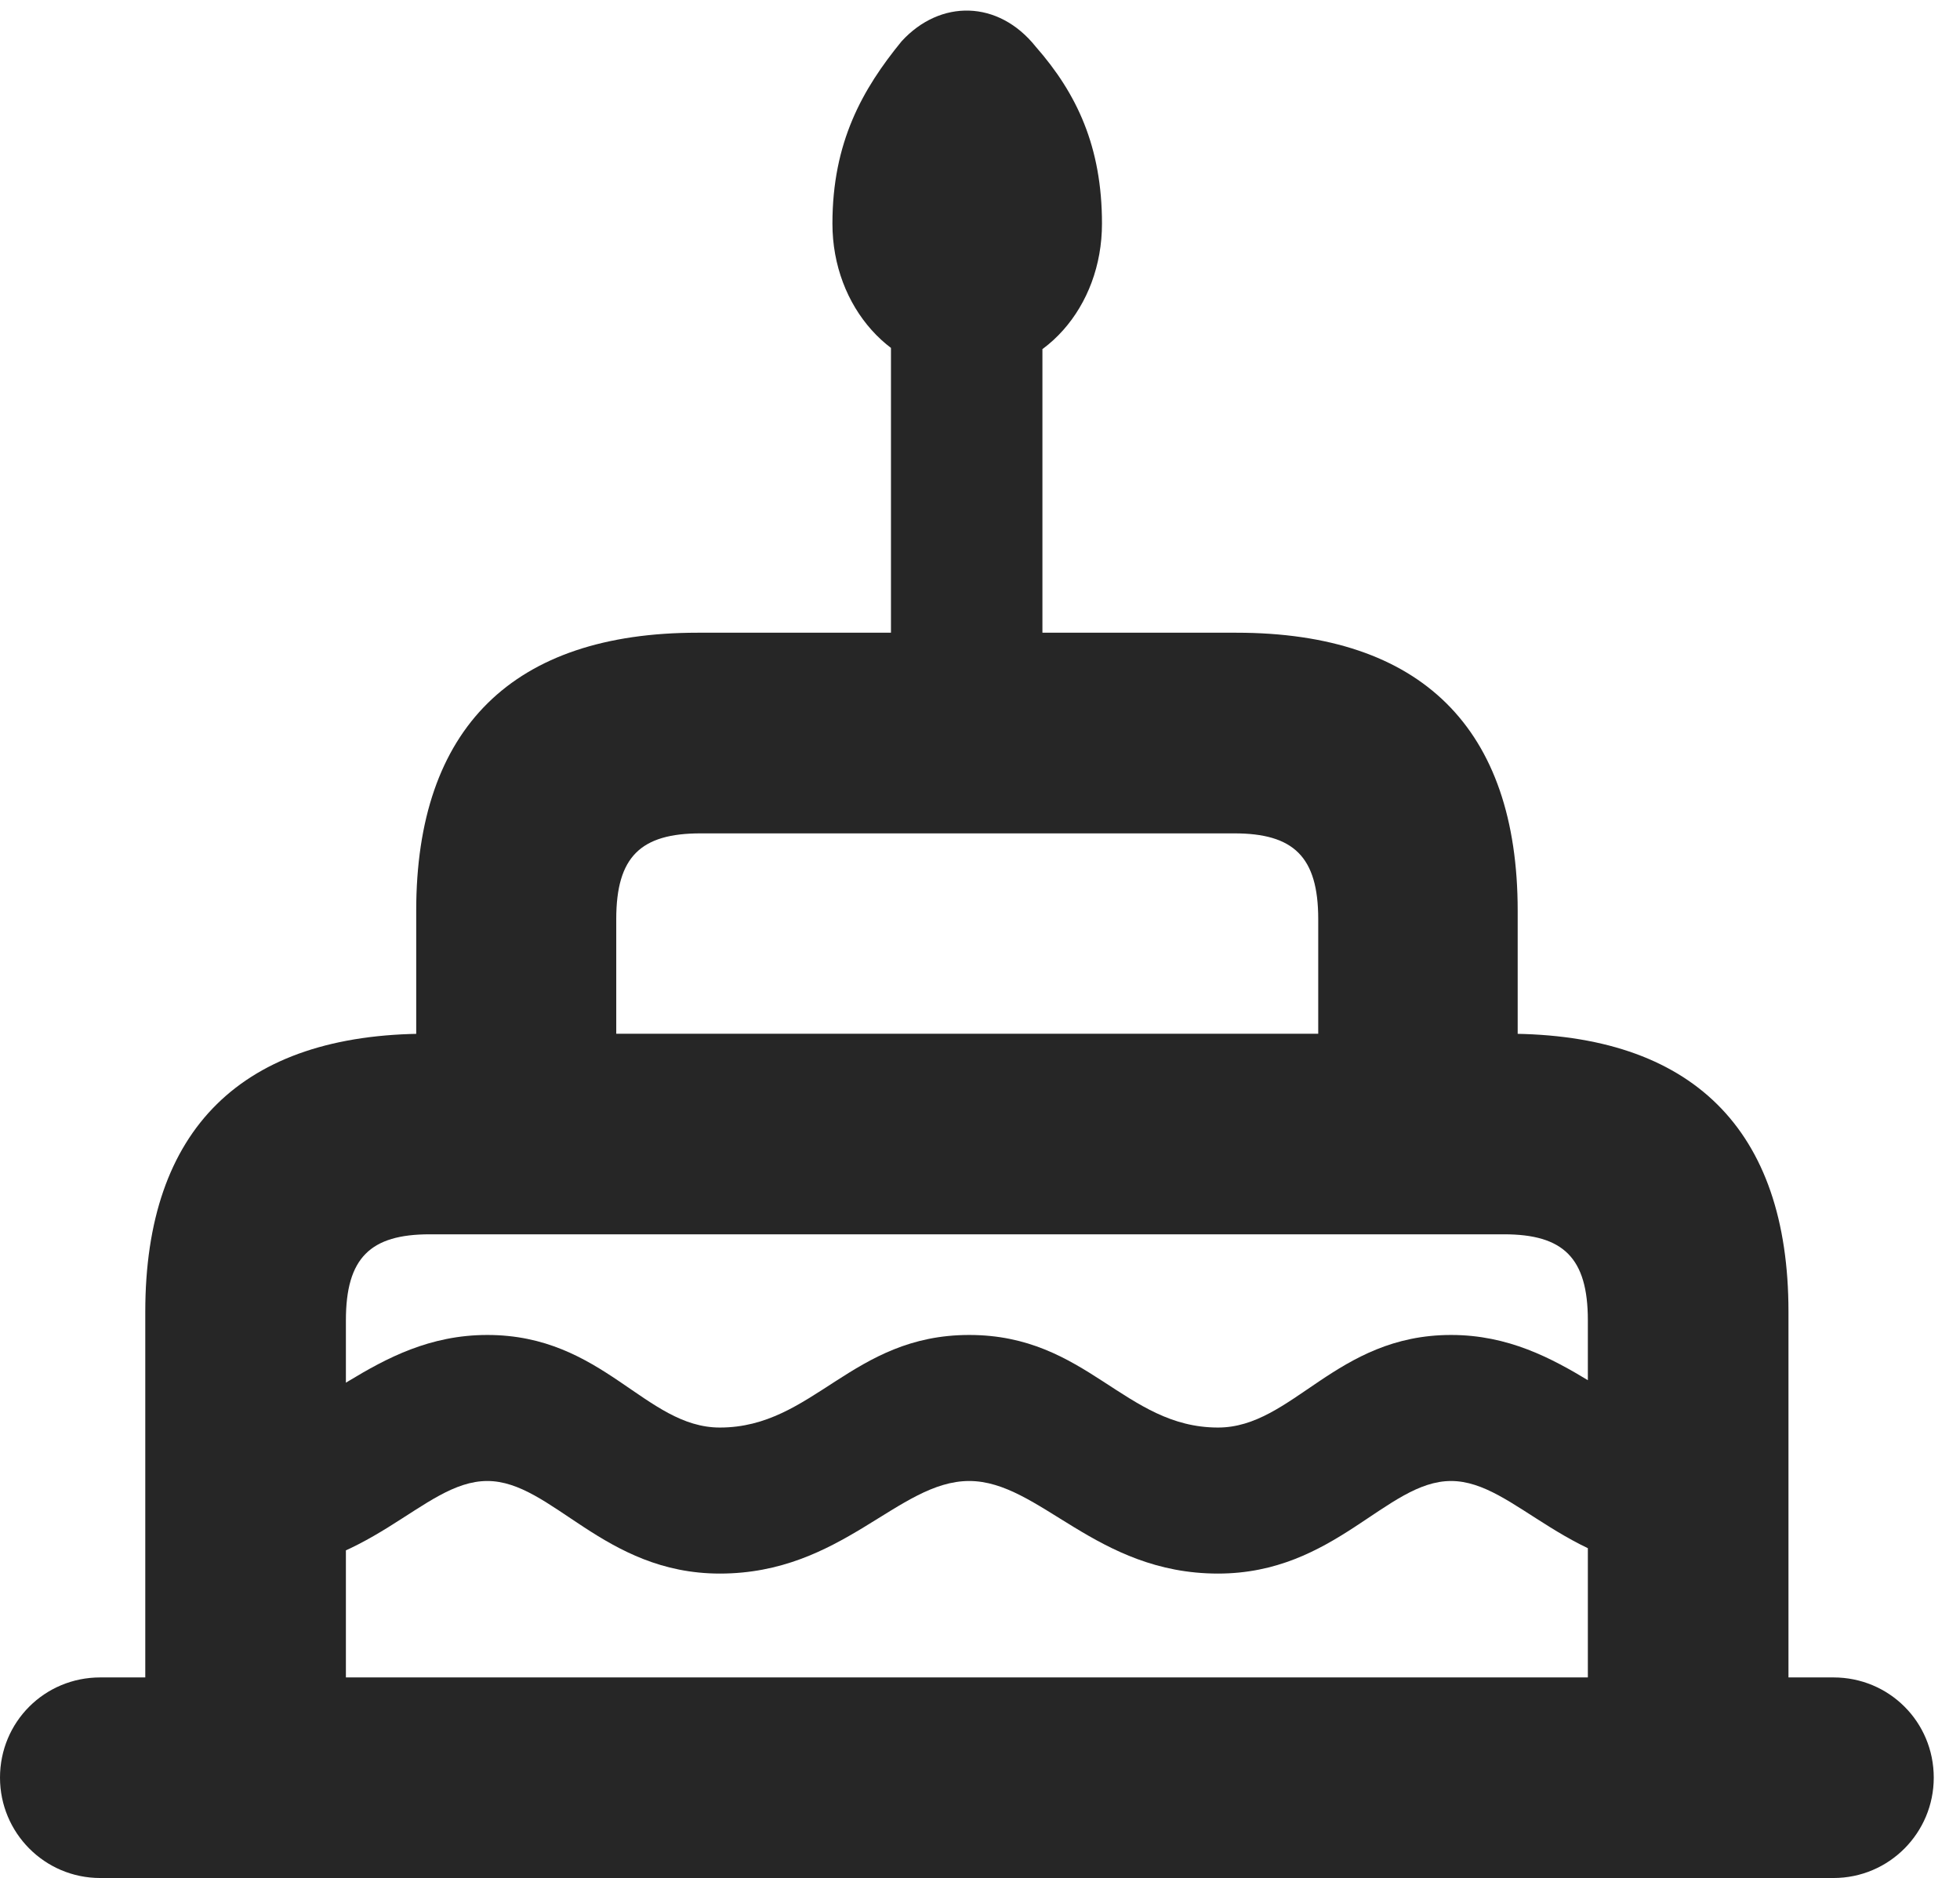 <?xml version="1.0" encoding="UTF-8"?>
<!--Generator: Apple Native CoreSVG 326-->
<!DOCTYPE svg PUBLIC "-//W3C//DTD SVG 1.1//EN" "http://www.w3.org/Graphics/SVG/1.1/DTD/svg11.dtd">
<svg version="1.1" xmlns="http://www.w3.org/2000/svg" xmlns:xlink="http://www.w3.org/1999/xlink"
       viewBox="0 0 26.955 25.823">
       <g>
              <rect height="25.823" opacity="0" width="26.955" x="0" y="0" />
              <path d="M13.302 5.142C14.35 5.142 15.155 4.224 15.155 3.075C15.155 2.019 14.81 1.286 14.244 0.642C13.73-0.002 12.93-0.012 12.399 0.568C11.863 1.224 11.448 1.953 11.448 3.075C11.448 4.224 12.27 5.142 13.302 5.142ZM12.253 10.181L14.336 10.181L14.336 3.113L12.253 3.113ZM5.724 15.509L8.475 15.509L8.475 12.638C8.475 11.778 8.813 11.459 9.635 11.459L16.974 11.459C17.788 11.459 18.129 11.778 18.129 12.638L18.129 15.509L20.872 15.509L20.872 12.523C20.872 10.015 19.548 8.7 17.003 8.7L9.593 8.7C7.058 8.7 5.724 10.007 5.724 12.523ZM1.998 24.953L4.757 24.953L4.757 18.154C4.757 17.294 5.095 16.972 5.909 16.972L20.684 16.972C21.498 16.972 21.837 17.294 21.837 18.154L21.837 24.953L24.596 24.953L24.596 18.036C24.596 15.528 23.271 14.214 20.729 14.214L5.875 14.214C3.332 14.214 1.998 15.521 1.998 18.036ZM13.329 20.364C14.298 20.364 15.069 21.637 16.751 21.637C18.361 21.637 19.066 20.364 19.956 20.364C20.847 20.364 21.569 21.637 23.351 21.637L23.697 21.637L23.697 19.629L23.351 19.629C22.334 19.629 21.528 18.356 19.956 18.356C18.368 18.356 17.778 19.629 16.751 19.629C15.464 19.629 14.952 18.356 13.329 18.356C11.711 18.356 11.187 19.629 9.9 19.629C8.873 19.629 8.298 18.356 6.702 18.356C5.121 18.356 4.317 19.629 3.3 19.629L2.881 19.629L2.881 21.637L3.3 21.637C5.097 21.637 5.804 20.364 6.702 20.364C7.59 20.364 8.297 21.637 9.9 21.637C11.582 21.637 12.351 20.364 13.329 20.364ZM1.378 25.823L25.215 25.823C25.981 25.823 26.594 25.201 26.594 24.443C26.594 23.677 25.981 23.065 25.215 23.065L1.378 23.065C0.613 23.065 0 23.677 0 24.443C0 25.201 0.613 25.823 1.378 25.823Z"
                     fill="currentColor" fill-opacity="0.85" />
       </g>
</svg>